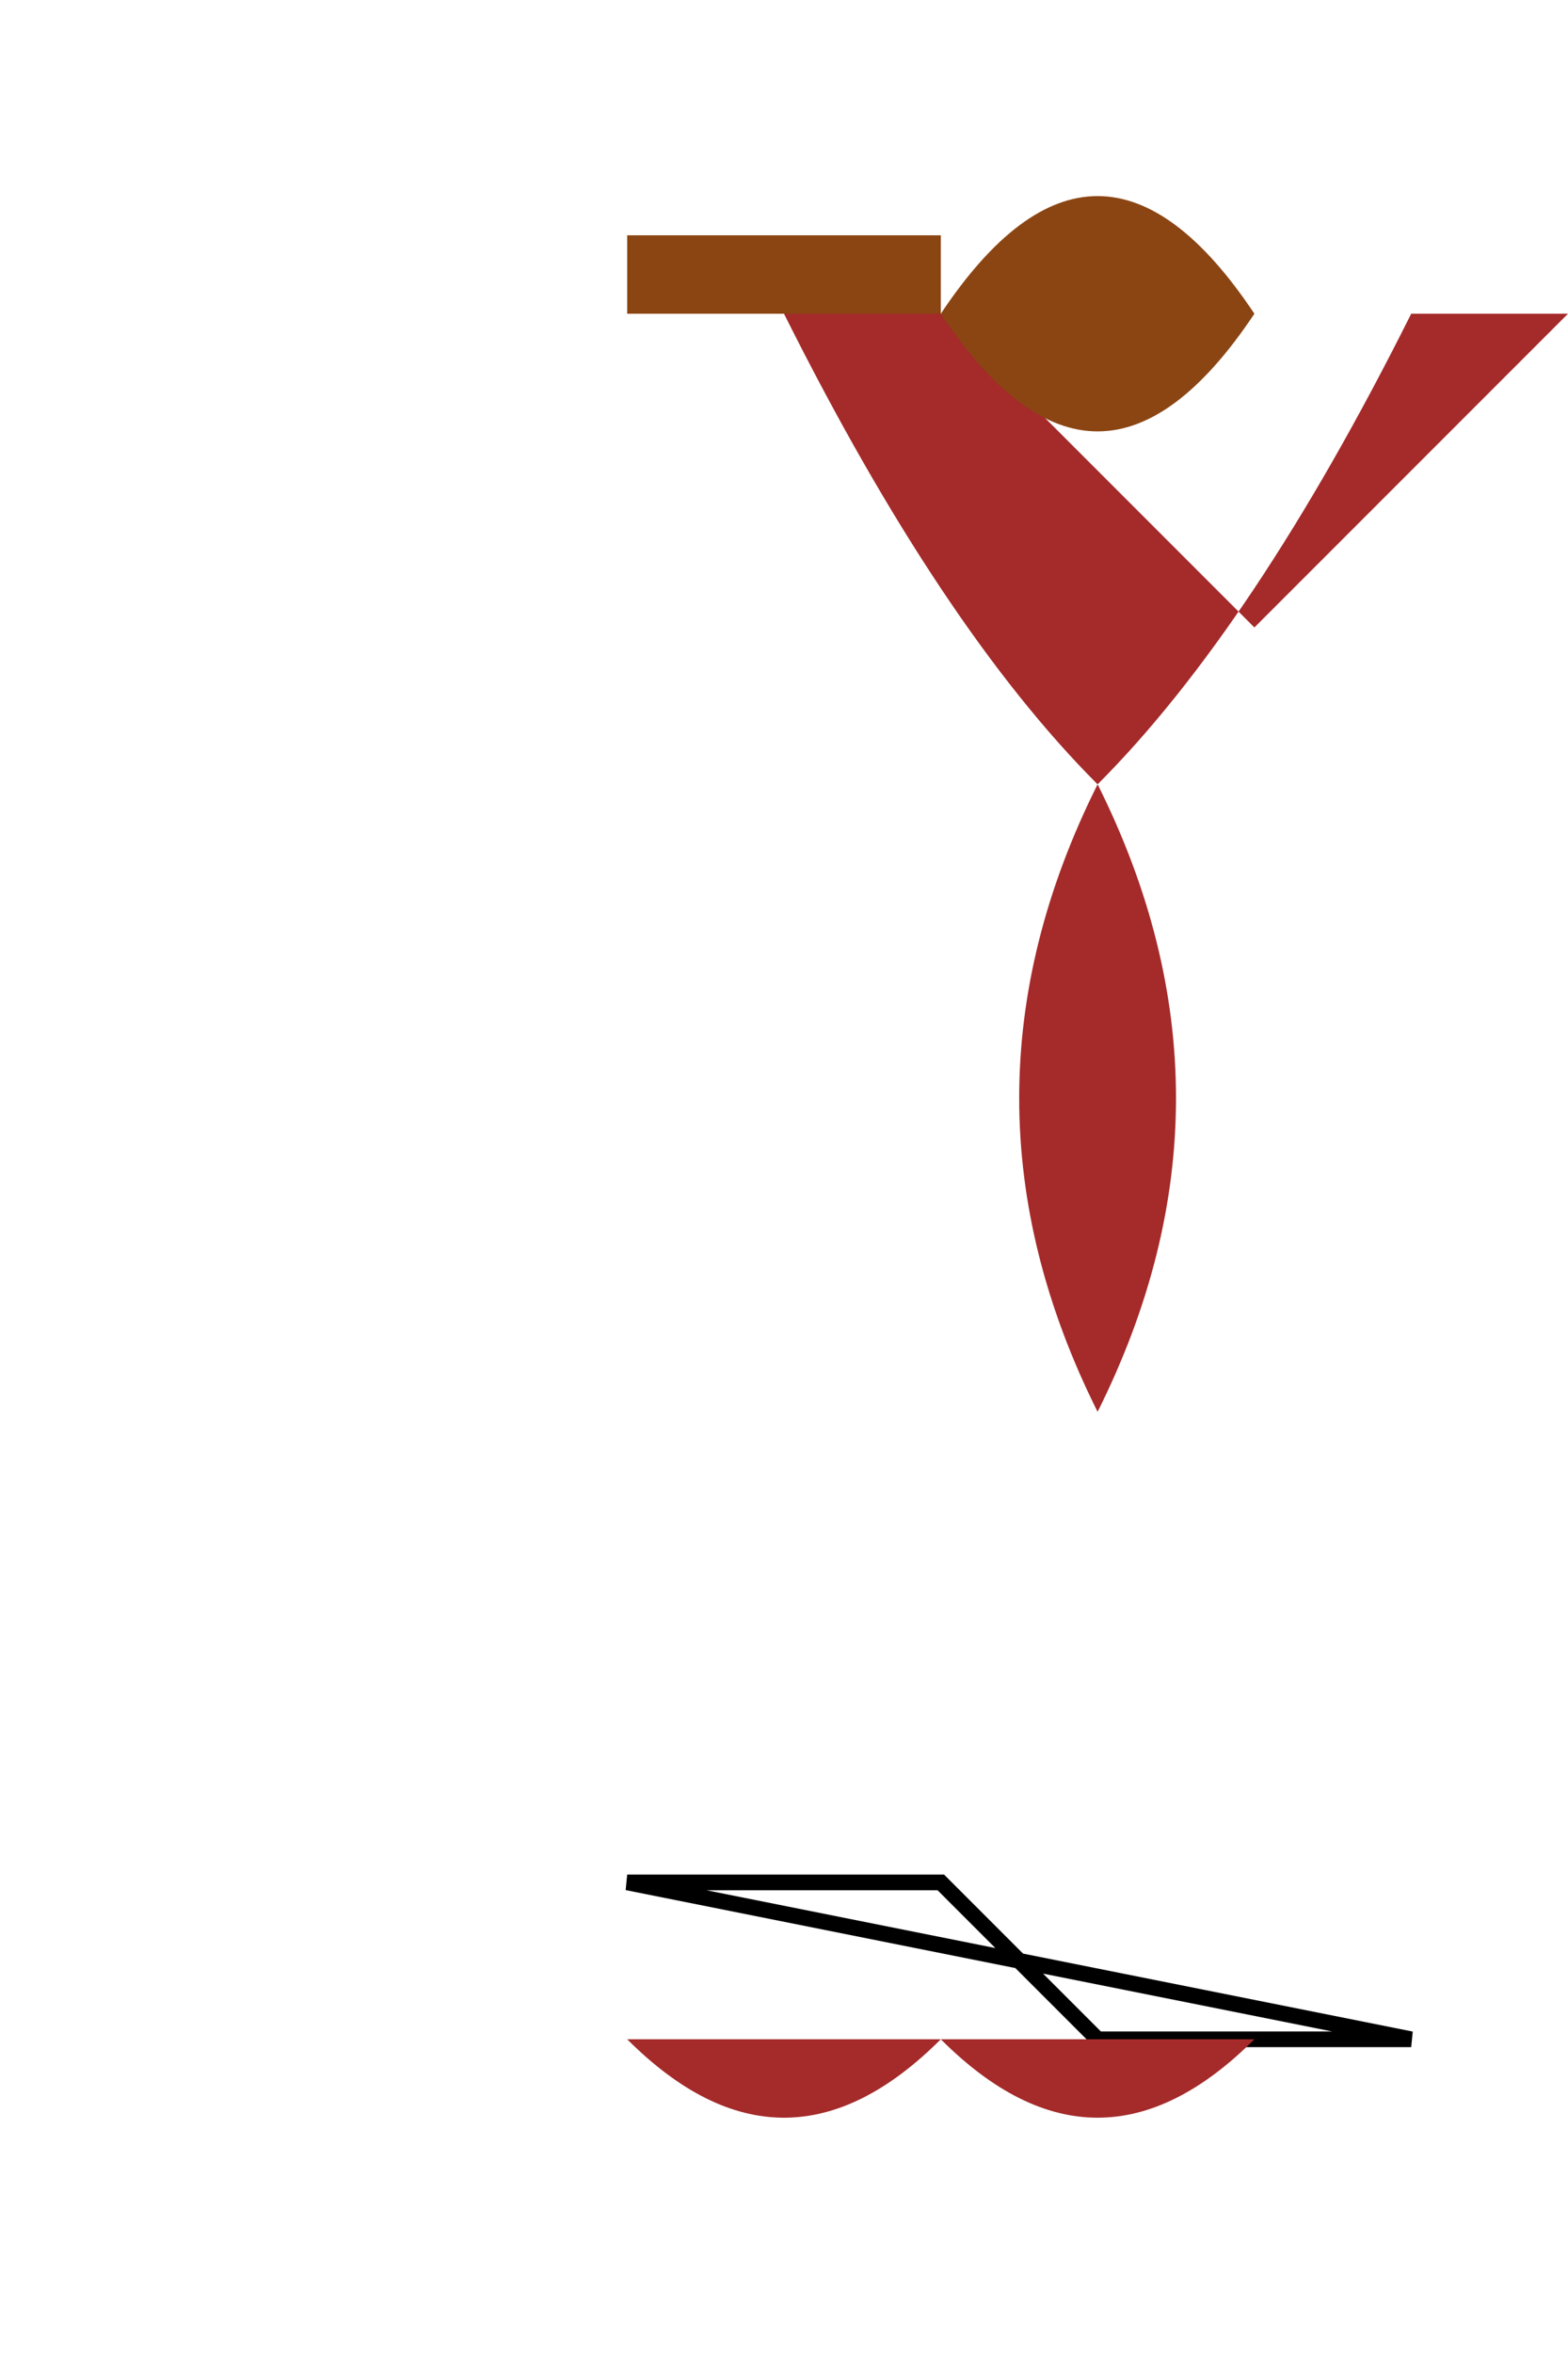 <svg width="100" height="150" xmlns="http://www.w3.org/2000/svg">
  <path d="M50 20 Q60 40, 70 50 Q80 40, 90 20 H100 Q90 30, 80 40 Q70 30, 60 20 Z" fill="brown"/>
  <path d="M60 20 Q70 5, 80 20 Q70 35, 60 20 L60 15 H40 L40 20 H60 z" fill="saddlebrown"/>
  <path d="M70 50 Q60 70, 70 90 Q80 70, 70 50 Z" fill="brown"/>
  <path d="M40 120 H60 L70 130 H90 Z" stroke="black" fill="transparent"/>
  <path d="M40 130 Q50 140, 60 130 Q70 140, 80 130 Z" fill="brown"/>
</svg>